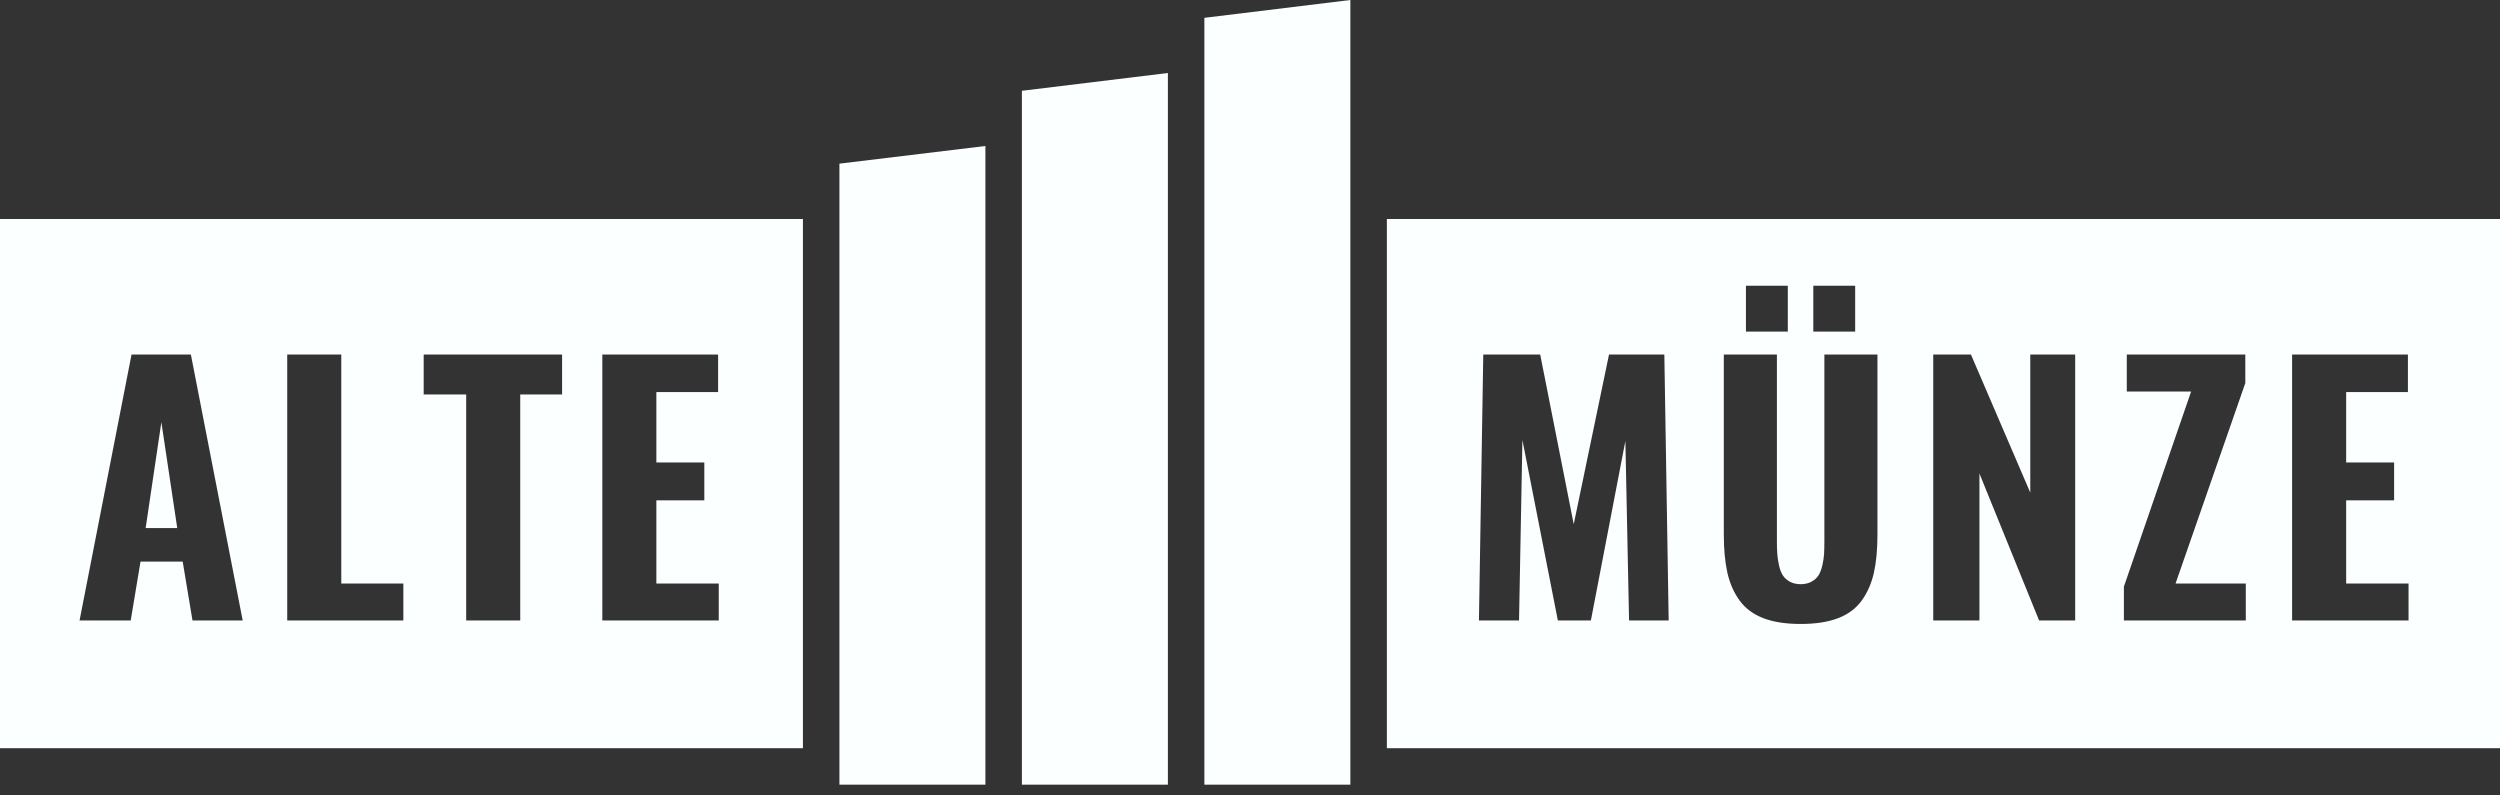 <?xml version="1.0" encoding="UTF-8" standalone="no"?>
<svg
   xmlns:dc="http://purl.org/dc/elements/1.1/"
   xmlns:cc="http://creativecommons.org/ns#"
   xmlns:rdf="http://www.w3.org/1999/02/22-rdf-syntax-ns#"
   xmlns:svg="http://www.w3.org/2000/svg"
   xmlns="http://www.w3.org/2000/svg"
   xmlns:sodipodi="http://sodipodi.sourceforge.net/DTD/sodipodi-0.dtd"
   xmlns:inkscape="http://www.inkscape.org/namespaces/inkscape"
   id="svg3"
   version="1.1"
   viewBox="0 0 220 70"
   height="70px"
   width="220px"
   class="c-logo--brand"
   sodipodi:docname="alte-munze-logo.svg"
   inkscape:version="0.92.4 5da689c313, 2019-01-14">
  <rect x="0" y="0" width="220" height="70" fill="#333333" stroke="none"/>
  <sodipodi:namedview
     pagecolor="#000000"
     bordercolor="#666666"
     borderopacity="1"
     objecttolerance="10"
     gridtolerance="10"
     guidetolerance="10"
     inkscape:pageopacity="1"
     inkscape:pageshadow="2"
     inkscape:window-width="3840"
     inkscape:window-height="2032"
     id="namedview6"
     showgrid="false"
     inkscape:zoom="7.842457"
     inkscape:cx="48.164307"
     inkscape:cy="31.766049"
     inkscape:window-x="0"
     inkscape:window-y="54"
     inkscape:window-maximized="1"
     inkscape:current-layer="svg3" />
  <defs
     id="defs7" />
  <path
     style="fill:#fcffff;fill-opacity:1"
     fill="#000000"
     id="muenze-logo--black"
     d="M105.985,1.569 L118.832,0 L118.832,69.051 L105.985,69.051 L105.985,1.569 Z M89.927,7.99 L102.774,6.423 L102.774,69.051 L89.927,69.051 L89.927,7.99 Z M73.869,14.401 L86.715,12.847 L86.715,69.051 L73.869,69.051 L73.869,14.401 Z M0,19.27 L70.657,19.27 L70.657,65.839 L0,65.839 L0,19.27 Z M7.002,54.599 L11.504,54.599 L12.365,49.419 L16.077,49.419 L16.938,54.599 L21.356,54.599 L16.797,31.198 L11.575,31.198 L7.002,54.599 Z M12.817,46.469 L14.2,37.154 L15.597,46.469 L12.817,46.469 Z M25.276,54.599 L35.495,54.599 L35.495,51.352 L30.033,51.352 L30.033,31.198 L25.276,31.198 L25.276,54.599 Z M41.024,54.599 L45.781,54.599 L45.781,34.712 L49.464,34.712 L49.464,31.198 L37.284,31.198 L37.284,34.712 L41.024,34.712 L41.024,54.599 Z M53.004,54.599 L63.25,54.599 L63.25,51.352 L57.76,51.352 L57.76,44.027 L61.98,44.027 L61.98,40.696 L57.76,40.696 L57.76,34.5 L63.194,34.5 L63.194,31.198 L53.004,31.198 L53.004,54.599 Z M122.044,19.27 L189.904,19.27 L220,19.27 L220,65.839 L122.044,65.839 L122.044,19.27 Z M130.147,54.599 L133.675,54.599 L133.972,38.72 L137.091,54.599 L139.998,54.599 L143.033,38.805 L143.357,54.599 L146.843,54.599 L146.462,31.198 L141.593,31.198 L138.488,46.13 L135.538,31.198 L130.528,31.198 L130.147,54.599 Z M159.571,29.18 L163.255,29.18 L163.255,25.143 L159.571,25.143 L159.571,29.18 Z M153.643,29.18 L157.327,29.18 L157.327,25.143 L153.643,25.143 L153.643,29.18 Z M158.456,54.909 C159.773,54.909 160.876,54.737 161.766,54.394 C162.655,54.05 163.349,53.528 163.847,52.827 C164.346,52.126 164.699,51.312 164.906,50.386 C165.113,49.459 165.216,48.337 165.216,47.019 L165.216,31.198 L160.545,31.198 L160.545,47.626 C160.545,48.078 160.535,48.459 160.517,48.77 C160.498,49.08 160.446,49.414 160.361,49.772 C160.277,50.129 160.164,50.418 160.023,50.64 C159.881,50.861 159.677,51.044 159.409,51.19 C159.14,51.336 158.823,51.409 158.456,51.409 C158.089,51.409 157.774,51.336 157.51,51.19 C157.247,51.044 157.042,50.861 156.896,50.64 C156.75,50.418 156.638,50.129 156.558,49.772 C156.478,49.414 156.426,49.078 156.402,48.762 C156.379,48.447 156.367,48.069 156.367,47.626 L156.367,31.198 L151.695,31.198 L151.695,47.019 C151.695,48.337 151.799,49.459 152.006,50.386 C152.213,51.312 152.568,52.126 153.071,52.827 C153.575,53.528 154.271,54.05 155.16,54.394 C156.049,54.737 157.148,54.909 158.456,54.909 Z M170.125,54.599 L174.19,54.599 L174.19,41.67 L179.44,54.599 L182.616,54.599 L182.616,31.198 L178.664,31.198 L178.664,43.35 L173.442,31.198 L170.125,31.198 L170.125,54.599 Z M186.903,54.599 L197.63,54.599 L197.63,51.352 L191.448,51.352 L197.587,33.71 L197.587,31.198 L187.157,31.198 L187.157,34.458 L192.817,34.458 L186.903,51.621 L186.903,54.599 Z M201.705,54.599 L211.952,54.599 L211.952,51.352 L206.462,51.352 L206.462,44.027 L210.682,44.027 L210.682,40.696 L206.462,40.696 L206.462,34.5 L211.896,34.5 L211.896,31.198 L201.705,31.198 L201.705,54.599 Z" />
</svg>
